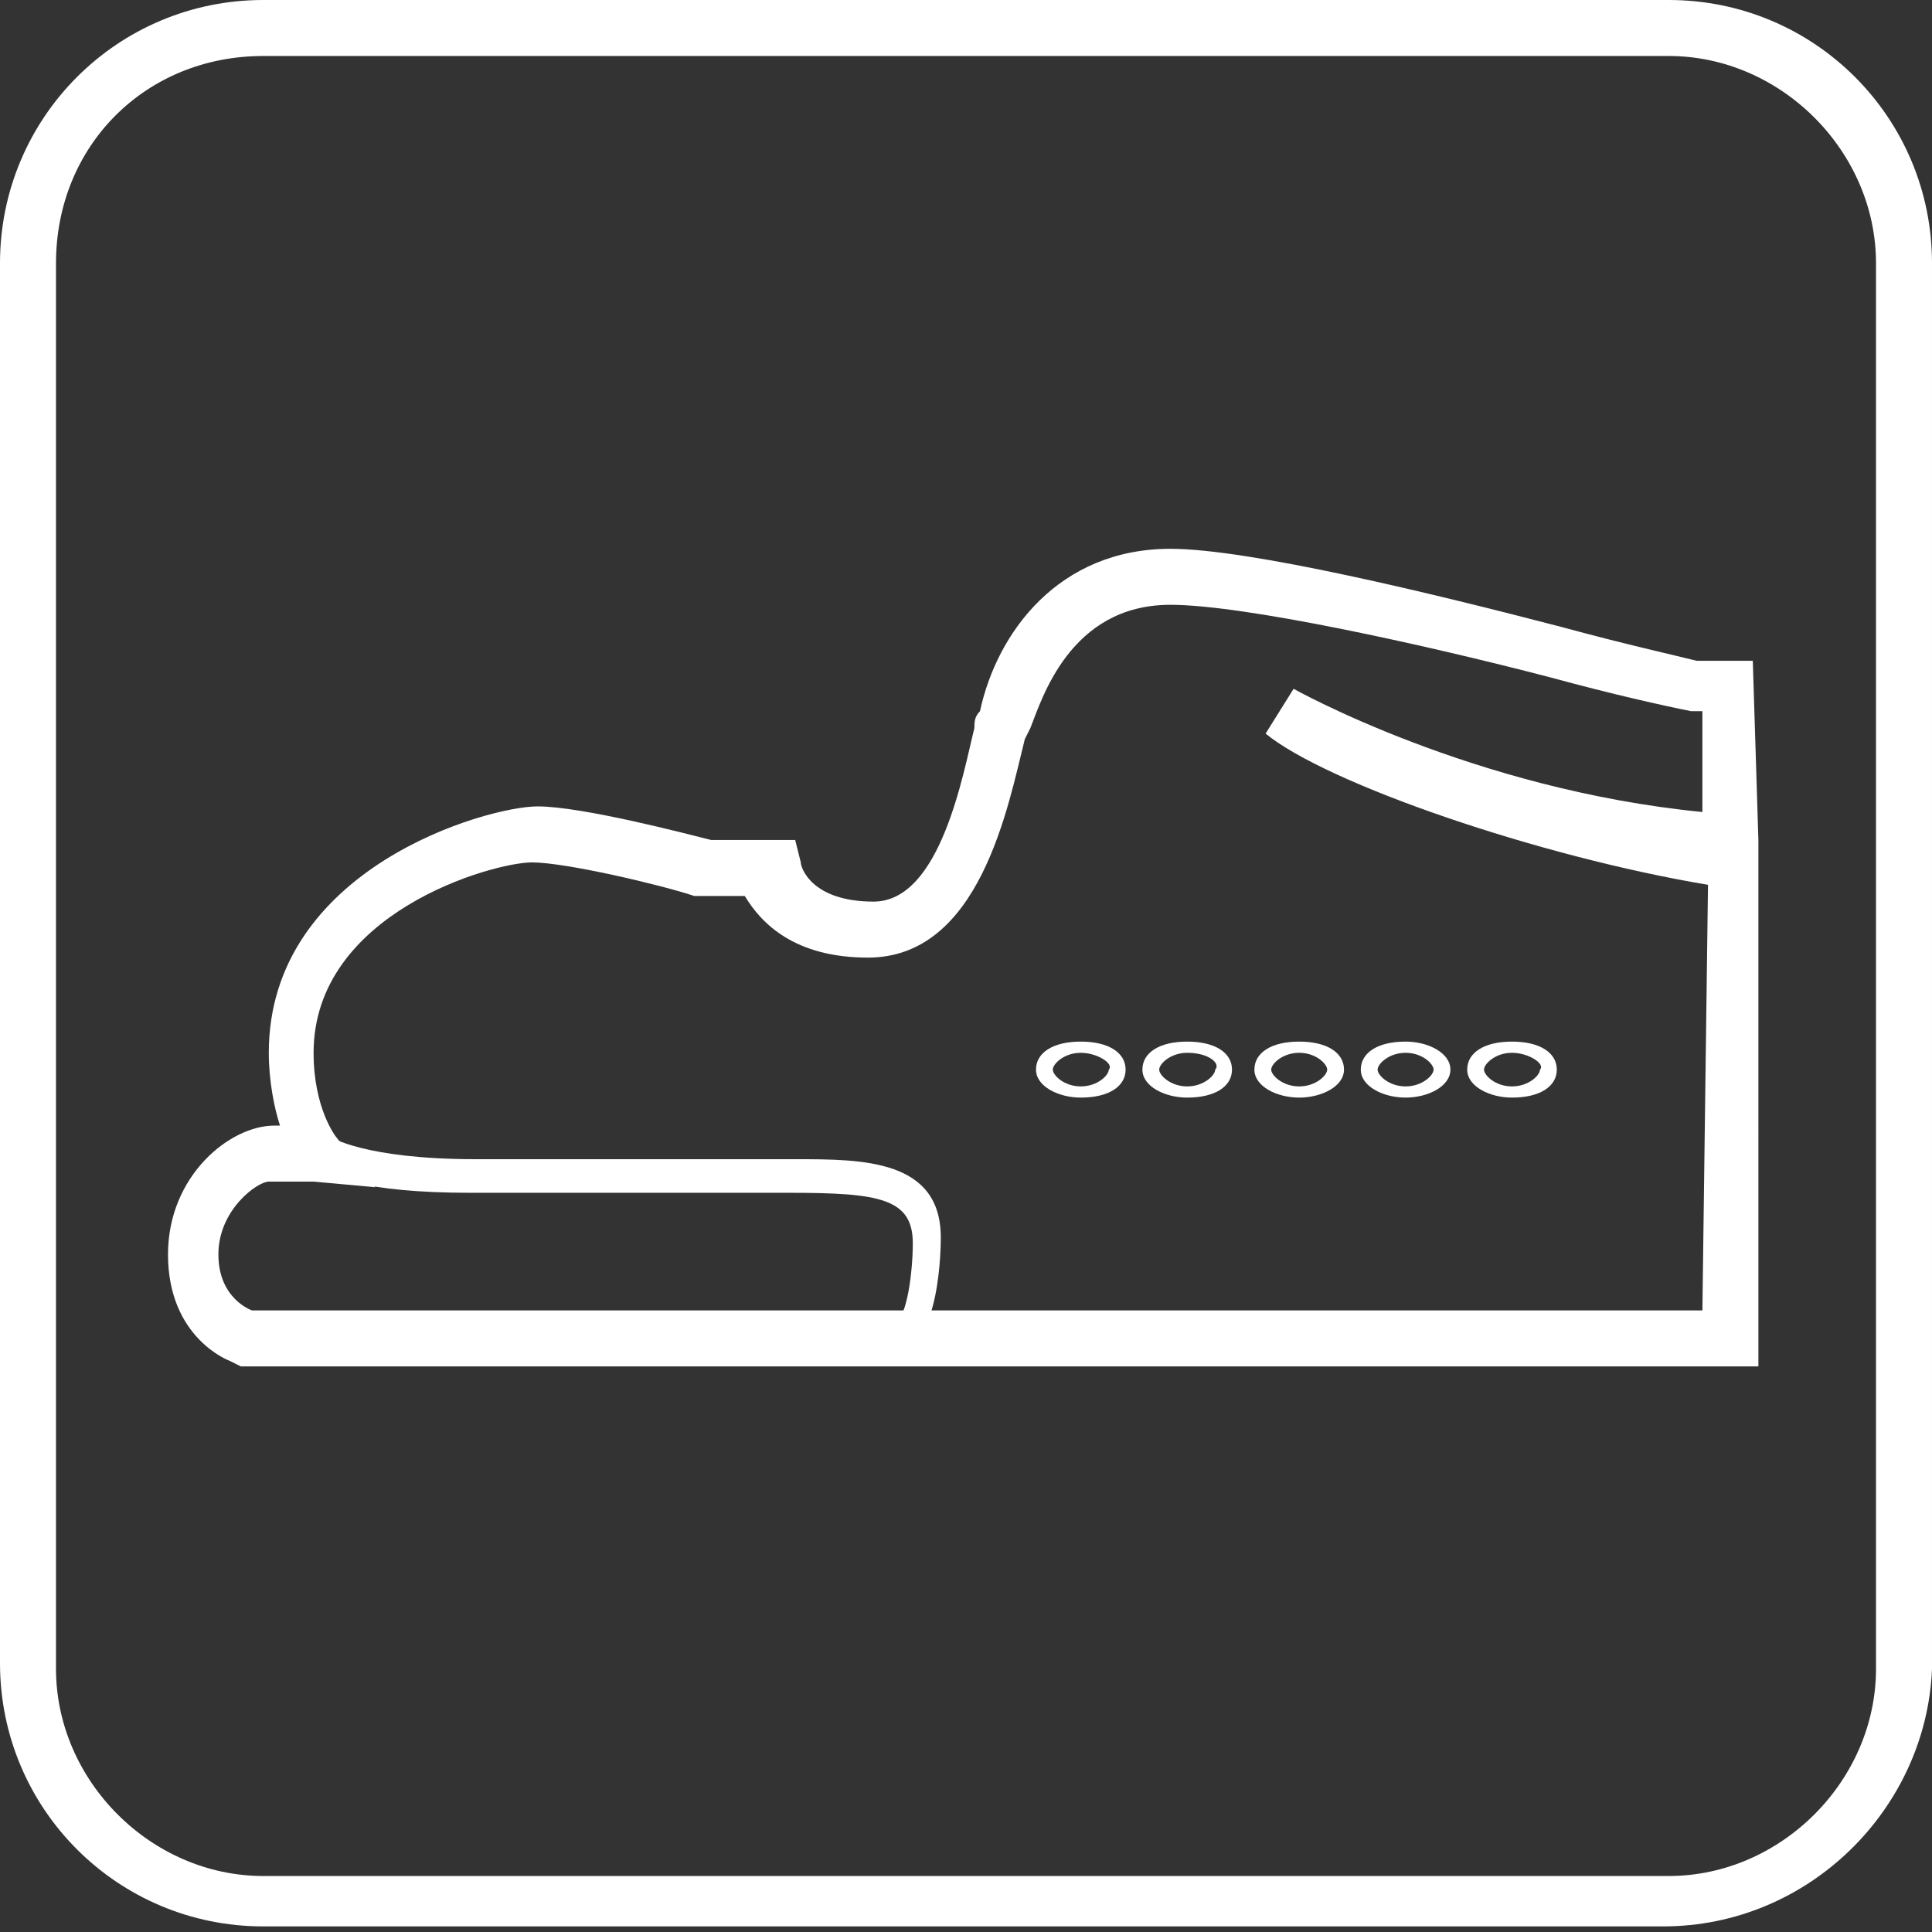 <?xml version="1.0" encoding="utf-8"?>
<!-- Generator: Adobe Illustrator 18.1.1, SVG Export Plug-In . SVG Version: 6.00 Build 0)  -->
<svg version="1.1" id="Layer_1" xmlns="http://www.w3.org/2000/svg" xmlns:xlink="http://www.w3.org/1999/xlink" x="0px" y="0px"
	 viewBox="0 0 34.5 34.5" enable-background="new 0 0 34.5 34.5" xml:space="preserve">
<rect x="0" y="0" width="34.5" height="34.5" fill="#333333" stroke="none"/>
<g>
	<path fill="#FFFFFF" d="M29.7,34.4H4.7c-2.6,0-4.7-2.1-4.7-4.7V4.7C0,2.1,2.1,0,4.7,0h25.1c2.6,0,4.7,2.1,4.7,4.7v25.1
		C34.4,32.3,32.3,34.4,29.7,34.4z M4.7,1C2.6,1,1,2.6,1,4.7v25.1c0,2,1.7,3.7,3.7,3.7h25.1c2,0,3.7-1.7,3.7-3.7V4.7
		c0-2-1.7-3.7-3.7-3.7H4.7z"/>
</g>
<g>
	<path fill="#FFFFFF" d="M31.4,24.4H4.3l-0.2-0.1c0,0-1.1-0.4-1.1-1.9c0-1.4,1.1-2.3,1.9-2.3c0,0,0.1,0,0.1,0
		c-0.1-0.3-0.2-0.8-0.2-1.3c0-3.3,3.9-4.4,4.8-4.4c0.8,0,2.7,0.5,3.1,0.6h1.5l0.1,0.4c0,0.1,0.2,0.7,1.3,0.7c1.2,0,1.6-2.3,1.8-3.1
		c0-0.1,0-0.2,0.1-0.3c0.3-1.4,1.4-2.9,3.4-2.9c1.4,0,4.7,0.8,7,1.4c1.1,0.3,2,0.5,2.4,0.6c0.1,0,0.2,0,0.4,0l0.6,0l0.1,3.2l0,0.1
		l0,0.4l0,0L31.4,24.4z M4.5,23.4h25.9l0.1-7.6c-3-0.5-6.8-1.8-7.9-2.7l0.5-0.8c0,0,3.2,1.8,7.3,2.2l0-1.8c-0.1,0-0.2,0-0.2,0
		c-0.5-0.1-1.4-0.3-2.5-0.6c-2.3-0.6-5.5-1.3-6.8-1.3c-1.8,0-2.3,1.7-2.5,2.2l-0.1,0.2c-0.3,1.2-0.8,3.9-2.8,3.9
		c-1.3,0-1.9-0.6-2.2-1.1l-0.9,0c-0.6-0.2-2.3-0.6-2.9-0.6c-0.7,0-3.9,0.9-3.9,3.4c0,1,0.4,1.5,0.4,1.5l0.7,0.9l-1.1-0.1
		c0,0-0.4,0-0.8,0c-0.2,0-0.9,0.5-0.9,1.3C3.9,23.2,4.5,23.4,4.5,23.4L4.5,23.4z"/>
</g>
<g>
	<path fill="#FFFFFF" d="M16,24.1c-0.4,0-11.7,0-11.7,0l-0.1,0c0,0-1-0.4-1-1.7c0-1.3,1.1-2.1,1.6-2.1c0.5,0,0.9,0,0.9,0l0.1,0
		l0.1,0c0,0,0.6,0.4,2.6,0.4c1.1,0,1.9,0,2.8,0c0.8,0,1.6,0,2.7,0h0.2c1.2,0,2.6,0,2.6,1.4C16.8,22.2,16.8,24.1,16,24.1z M4.3,23.6
		c0.8,0,11.1,0,11.7,0c0.2-0.1,0.3-0.9,0.3-1.4c0-0.8-0.6-0.9-2.2-0.9h-0.2c-1,0-1.8,0-2.7,0c-0.8,0-1.7,0-2.8,0
		c-1.9,0-2.6-0.3-2.8-0.5c-0.1,0-0.5,0-0.8,0c-0.3,0-1.1,0.5-1.1,1.6C3.7,23.2,4.2,23.6,4.3,23.6z"/>
</g>
<g>
	<path fill="#FFFFFF" d="M19.3,19.6c-0.4,0-0.8-0.2-0.8-0.5c0-0.3,0.3-0.5,0.8-0.5s0.8,0.2,0.8,0.5C20.1,19.4,19.8,19.6,19.3,19.6z
		 M19.3,18.8c-0.3,0-0.5,0.2-0.5,0.3c0,0.1,0.2,0.3,0.5,0.3c0.3,0,0.5-0.2,0.5-0.3C19.9,19,19.6,18.8,19.3,18.8z"/>
</g>
<g>
	<path fill="#FFFFFF" d="M21.2,19.6c-0.4,0-0.8-0.2-0.8-0.5c0-0.3,0.3-0.5,0.8-0.5s0.8,0.2,0.8,0.5C22,19.4,21.7,19.6,21.2,19.6z
		 M21.2,18.8c-0.3,0-0.5,0.2-0.5,0.3c0,0.1,0.2,0.3,0.5,0.3c0.3,0,0.5-0.2,0.5-0.3C21.8,19,21.6,18.8,21.2,18.8z"/>
</g>
<g>
	<path fill="#FFFFFF" d="M23.2,19.6c-0.4,0-0.8-0.2-0.8-0.5c0-0.3,0.3-0.5,0.8-0.5s0.8,0.2,0.8,0.5C24,19.4,23.6,19.6,23.2,19.6z
		 M23.2,18.8c-0.3,0-0.5,0.2-0.5,0.3c0,0.1,0.2,0.3,0.5,0.3c0.3,0,0.5-0.2,0.5-0.3C23.7,19,23.5,18.8,23.2,18.8z"/>
</g>
<g>
	<path fill="#FFFFFF" d="M25.1,19.6c-0.4,0-0.8-0.2-0.8-0.5c0-0.3,0.3-0.5,0.8-0.5c0.4,0,0.8,0.2,0.8,0.5
		C25.9,19.4,25.5,19.6,25.1,19.6z M25.1,18.8c-0.3,0-0.5,0.2-0.5,0.3c0,0.1,0.2,0.3,0.5,0.3c0.3,0,0.5-0.2,0.5-0.3
		C25.6,19,25.4,18.8,25.1,18.8z"/>
</g>
<g>
	<path fill="#FFFFFF" d="M27,19.6c-0.4,0-0.8-0.2-0.8-0.5c0-0.3,0.3-0.5,0.8-0.5s0.8,0.2,0.8,0.5C27.8,19.4,27.5,19.6,27,19.6z
		 M27,18.8c-0.3,0-0.5,0.2-0.5,0.3c0,0.1,0.2,0.3,0.5,0.3c0.3,0,0.5-0.2,0.5-0.3C27.6,19,27.3,18.8,27,18.8z"/>
</g>
</svg>
